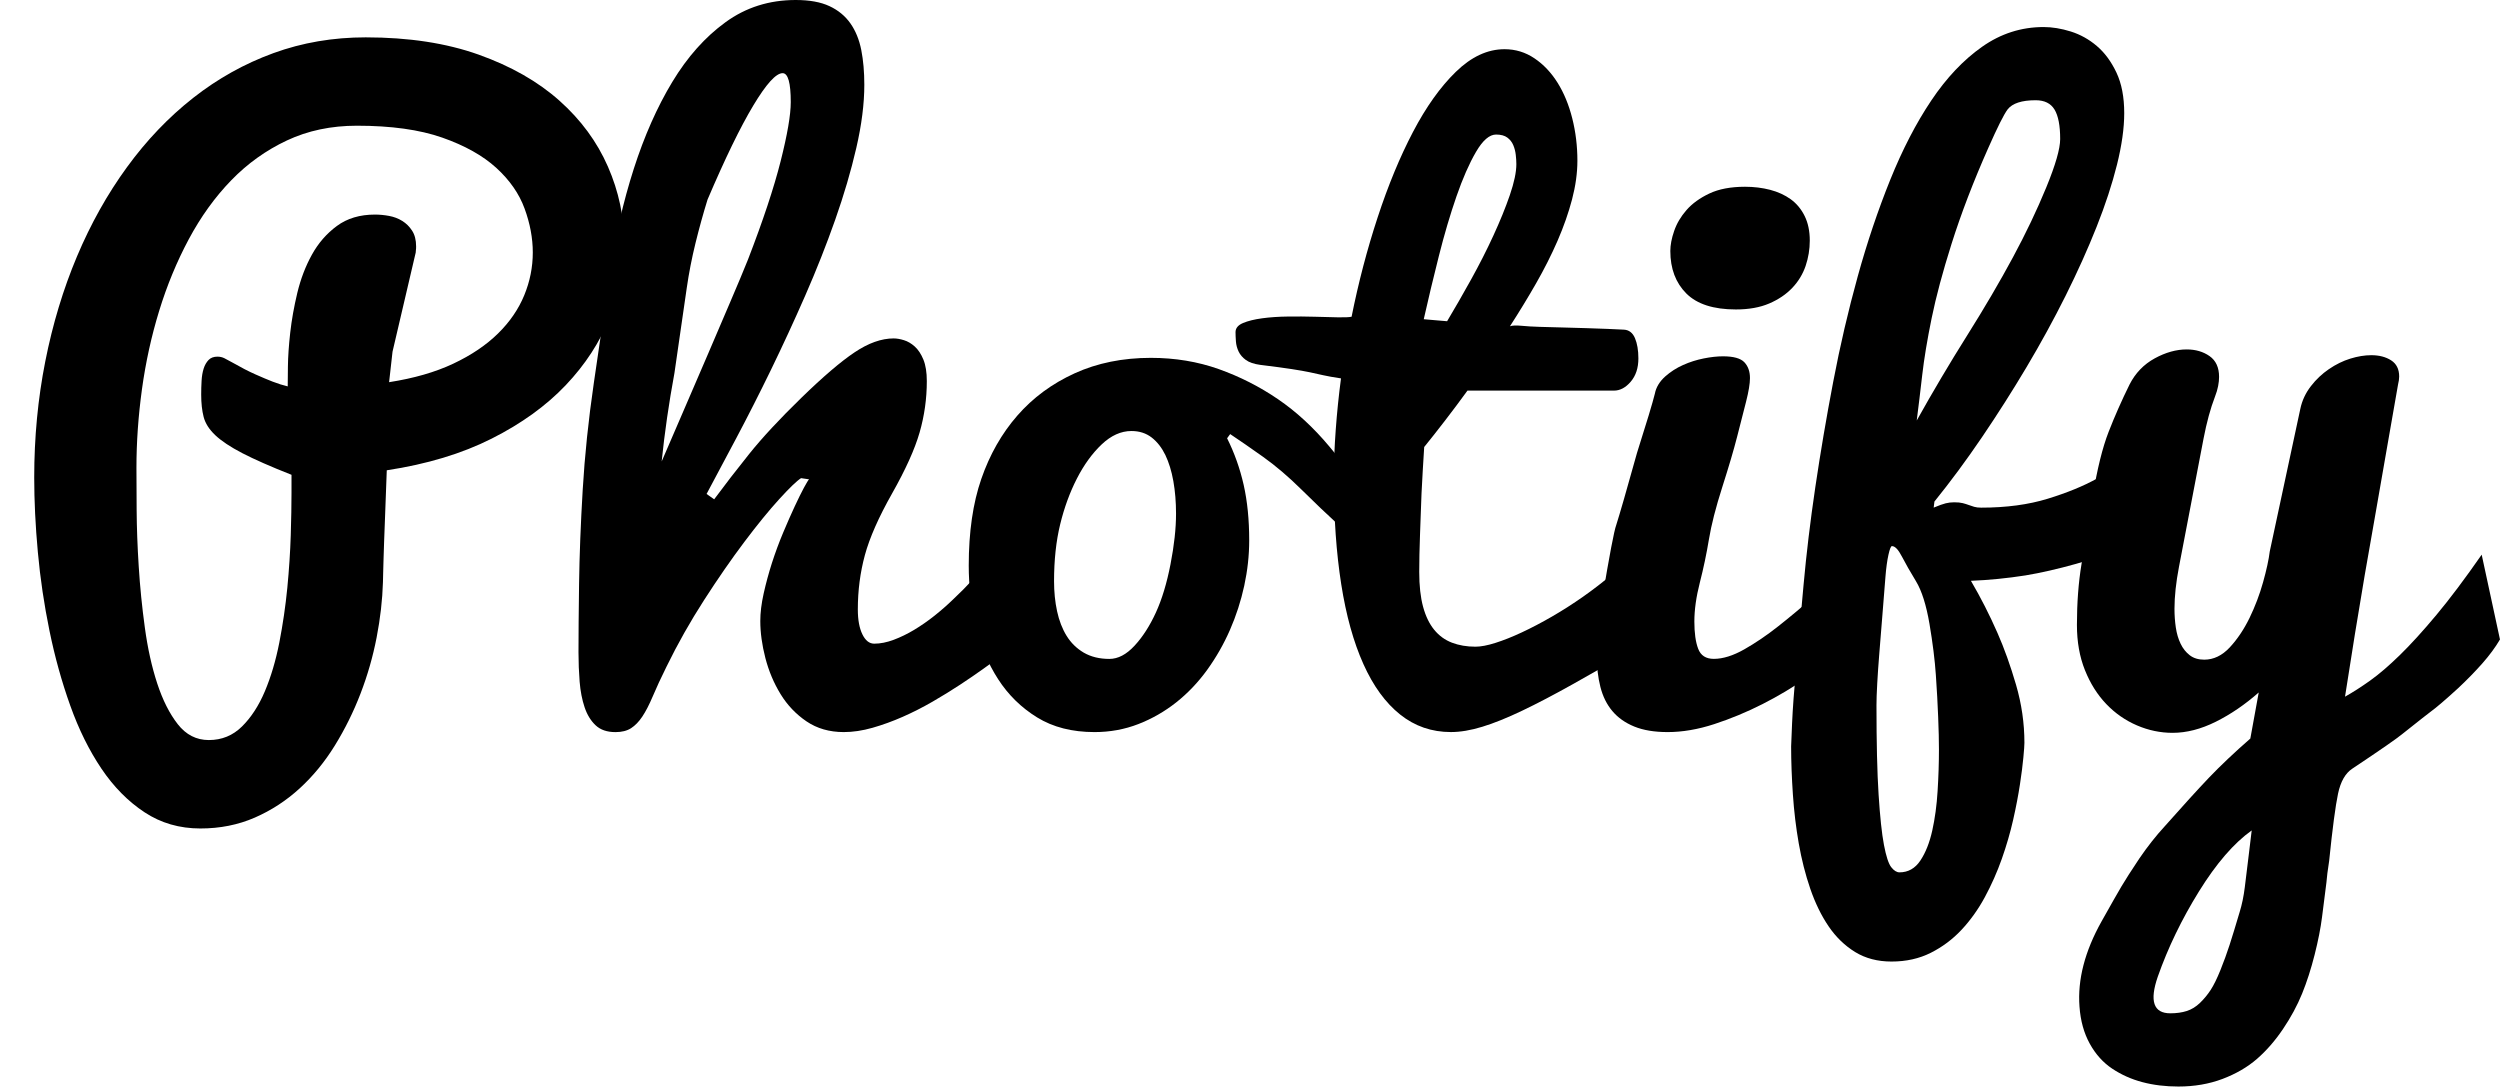 <svg version="1.1" id="Layer_1" xmlns="http://www.w3.org/2000/svg" xmlns:xlink="http://www.w3.org/1999/xlink" x="0px" y="0px"
	 width="89.689px" height="38.979px" viewBox="0 0 89.689 38.979" style="enable-background:new 0 0 89.689 38.979;"
	 xml:space="preserve">
<g>
	<path d="M13.12,1.34c1.541,0,2.892,0.207,4.052,0.62c1.16,0.414,2.126,0.964,2.896,1.65c0.771,0.687,1.351,1.475,1.741,2.366
		c0.39,0.891,0.585,1.813,0.585,2.768c0,0.894-0.174,1.779-0.523,2.654c-0.349,0.876-0.874,1.683-1.576,2.422
		c-0.702,0.739-1.587,1.377-2.656,1.916c-1.068,0.539-2.323,0.917-3.763,1.136c-0.027,0.667-0.05,1.278-0.068,1.834
		c-0.009,0.237-0.019,0.475-0.027,0.712c-0.009,0.237-0.016,0.454-0.021,0.65c-0.005,0.196-0.009,0.367-0.014,0.513
		c-0.005,0.146-0.007,0.247-0.007,0.301c-0.019,0.639-0.094,1.302-0.227,1.988c-0.133,0.686-0.325,1.356-0.577,2.011
		c-0.251,0.654-0.559,1.275-0.92,1.861s-0.782,1.1-1.263,1.541c-0.481,0.44-1.019,0.791-1.613,1.05
		c-0.595,0.259-1.245,0.389-1.95,0.389c-0.748,0-1.415-0.193-2.003-0.581c-0.588-0.387-1.103-0.908-1.545-1.563
		c-0.442-0.656-0.816-1.411-1.121-2.267c-0.306-0.856-0.554-1.75-0.745-2.684s-0.331-1.873-0.417-2.82
		c-0.087-0.947-0.13-1.839-0.13-2.677c0-1.438,0.132-2.827,0.397-4.166c0.265-1.339,0.644-2.593,1.137-3.764
		c0.493-1.17,1.091-2.238,1.794-3.203c0.703-0.965,1.495-1.794,2.376-2.486c0.881-0.692,1.84-1.227,2.877-1.605
		S11.951,1.34,13.12,1.34z M4.895,16.78c0,0.374,0.002,0.878,0.007,1.512c0.004,0.634,0.029,1.312,0.075,2.032
		c0.045,0.721,0.118,1.451,0.219,2.189c0.1,0.739,0.248,1.407,0.444,2.005c0.196,0.598,0.442,1.086,0.738,1.464
		c0.296,0.378,0.667,0.568,1.114,0.568c0.465,0,0.861-0.162,1.189-0.486c0.328-0.324,0.602-0.744,0.82-1.26s0.392-1.1,0.52-1.752
		c0.127-0.653,0.223-1.308,0.287-1.965c0.063-0.657,0.104-1.285,0.123-1.882c0.018-0.598,0.027-1.107,0.027-1.527v-0.644
		c-0.75-0.296-1.34-0.556-1.77-0.779C8.26,16.032,7.937,15.816,7.72,15.61c-0.217-0.206-0.354-0.423-0.414-0.651
		c-0.059-0.229-0.088-0.496-0.088-0.8c0-0.168,0.004-0.335,0.014-0.499c0.009-0.164,0.034-0.309,0.074-0.436s0.1-0.229,0.176-0.309
		c0.077-0.08,0.183-0.12,0.319-0.12c0.09,0,0.174,0.019,0.25,0.057c0.077,0.038,0.174,0.09,0.292,0.157
		c0.298,0.17,0.569,0.311,0.813,0.419s0.452,0.197,0.624,0.263c0.199,0.076,0.379,0.133,0.542,0.171c0-0.12,0.002-0.357,0.007-0.712
		c0.004-0.354,0.032-0.76,0.083-1.216c0.051-0.456,0.136-0.933,0.255-1.431c0.12-0.497,0.294-0.953,0.524-1.368
		c0.229-0.415,0.528-0.758,0.896-1.029c0.368-0.272,0.823-0.408,1.365-0.408c0.164,0,0.333,0.016,0.506,0.048
		c0.173,0.032,0.33,0.091,0.471,0.179c0.142,0.087,0.26,0.204,0.355,0.35s0.144,0.334,0.144,0.563c0,0.064-0.002,0.108-0.007,0.131
		c-0.005,0.023-0.007,0.053-0.007,0.09l-0.832,3.558l-0.123,1.094c0.891-0.139,1.659-0.36,2.304-0.665
		c0.646-0.305,1.18-0.665,1.603-1.081c0.423-0.415,0.736-0.873,0.941-1.371s0.307-1.011,0.307-1.537
		c0-0.513-0.098-1.038-0.294-1.573c-0.195-0.536-0.535-1.023-1.017-1.463c-0.483-0.439-1.129-0.801-1.94-1.085
		c-0.811-0.284-1.831-0.426-3.06-0.426c-0.923,0-1.759,0.176-2.508,0.528c-0.75,0.352-1.417,0.829-2.001,1.432
		C7.708,7.075,7.202,7.779,6.772,8.583c-0.429,0.804-0.784,1.661-1.062,2.57c-0.279,0.909-0.484,1.846-0.617,2.81
		C4.961,14.927,4.895,15.866,4.895,16.78z"/>
	<path d="M25.621,17.913c0.374-0.505,0.793-1.049,1.258-1.629s1.087-1.25,1.866-2.008s1.417-1.304,1.914-1.636
		c0.497-0.333,0.964-0.499,1.401-0.499c0.109,0,0.232,0.021,0.369,0.063c0.137,0.042,0.267,0.118,0.39,0.229
		c0.123,0.112,0.226,0.267,0.308,0.467s0.123,0.458,0.123,0.773c0,0.631-0.087,1.247-0.26,1.846
		c-0.173,0.599-0.501,1.326-0.984,2.181c-0.483,0.854-0.809,1.593-0.978,2.215c-0.169,0.623-0.253,1.273-0.253,1.951
		c0,0.372,0.055,0.669,0.164,0.892c0.109,0.223,0.25,0.334,0.424,0.334c0.219,0,0.451-0.046,0.697-0.138
		c0.246-0.092,0.492-0.211,0.738-0.359s0.487-0.315,0.725-0.504c0.237-0.188,0.46-0.384,0.67-0.587
		c0.501-0.469,0.993-1.003,1.477-1.602l0.232,3.64c-0.164,0.12-0.372,0.27-0.622,0.45c-0.251,0.18-0.529,0.37-0.834,0.571
		c-0.306,0.201-0.636,0.405-0.991,0.61s-0.713,0.387-1.073,0.545c-0.36,0.159-0.72,0.289-1.08,0.392
		c-0.36,0.103-0.704,0.154-1.032,0.154c-0.513,0-0.958-0.128-1.336-0.384c-0.377-0.256-0.688-0.582-0.93-0.977
		c-0.243-0.396-0.424-0.827-0.546-1.296c-0.121-0.469-0.182-0.912-0.182-1.329c0-0.294,0.04-0.624,0.121-0.987
		c0.081-0.363,0.18-0.729,0.298-1.098c0.119-0.368,0.251-0.727,0.398-1.077c0.147-0.35,0.285-0.663,0.413-0.939
		c0.128-0.276,0.24-0.501,0.334-0.677c0.095-0.175,0.156-0.276,0.185-0.304l-0.287-0.042c-0.155,0.099-0.417,0.352-0.786,0.757
		s-0.786,0.917-1.251,1.535c-0.465,0.618-0.946,1.312-1.442,2.083c-0.497,0.771-0.946,1.566-1.347,2.387
		c-0.201,0.406-0.365,0.76-0.492,1.062c-0.128,0.302-0.253,0.545-0.376,0.729c-0.123,0.185-0.258,0.323-0.403,0.417
		c-0.146,0.094-0.333,0.141-0.561,0.141c-0.301,0-0.538-0.081-0.711-0.244c-0.173-0.163-0.306-0.378-0.396-0.648
		c-0.091-0.27-0.15-0.576-0.178-0.918c-0.027-0.342-0.041-0.693-0.041-1.053c0-0.625,0.007-1.445,0.021-2.458
		c0.014-1.013,0.057-2.136,0.13-3.37c0.073-1.232,0.206-2.51,0.399-3.832c0.193-1.322,0.385-2.637,0.577-3.945
		c0.191-1.308,0.477-2.553,0.855-3.735c0.379-1.182,0.84-2.223,1.383-3.122s1.18-1.614,1.91-2.143C26.758,0.265,27.598,0,28.547,0
		c0.492,0,0.896,0.073,1.21,0.22c0.314,0.146,0.565,0.353,0.752,0.619c0.187,0.266,0.316,0.584,0.39,0.956
		c0.073,0.372,0.109,0.786,0.109,1.245c0,0.682-0.096,1.437-0.287,2.265s-0.444,1.689-0.759,2.583s-0.672,1.798-1.073,2.714
		c-0.401,0.916-0.812,1.804-1.23,2.665c-0.419,0.861-0.832,1.674-1.237,2.438c-0.406,0.764-0.764,1.436-1.073,2.016L25.621,17.913z
		 M26.835,9.31c0.539-1.395,0.929-2.57,1.171-3.527c0.242-0.957,0.363-1.664,0.363-2.119c0-0.692-0.097-1.039-0.292-1.039
		c-0.237,0-0.588,0.387-1.053,1.162c-0.465,0.775-1.012,1.9-1.641,3.375c-0.155,0.501-0.299,1.021-0.431,1.558
		c-0.132,0.538-0.237,1.074-0.314,1.611c-0.077,0.536-0.154,1.063-0.229,1.581c-0.075,0.519-0.146,1.007-0.212,1.467
		c-0.2,1.082-0.353,2.141-0.459,3.176c0.247-0.574,0.516-1.198,0.808-1.873c0.292-0.674,0.58-1.342,0.863-2.003
		c0.283-0.661,0.55-1.285,0.801-1.873C26.462,10.219,26.67,9.72,26.835,9.31z"/>
	<path d="M44.023,15.723c0.264,0.529,0.462,1.087,0.595,1.675c0.132,0.588,0.198,1.251,0.198,1.989c0,0.538-0.06,1.08-0.178,1.627
		c-0.119,0.547-0.29,1.076-0.513,1.586c-0.224,0.511-0.497,0.989-0.82,1.436c-0.324,0.447-0.693,0.834-1.107,1.162
		c-0.415,0.328-0.868,0.588-1.36,0.779s-1.017,0.287-1.572,0.287c-0.802,0-1.488-0.175-2.058-0.526
		c-0.57-0.351-1.037-0.809-1.401-1.374c-0.365-0.565-0.631-1.203-0.8-1.914c-0.169-0.711-0.253-1.431-0.253-2.16
		c0-1.203,0.15-2.24,0.451-3.11c0.301-0.87,0.731-1.627,1.292-2.27s1.246-1.148,2.058-1.518c0.811-0.369,1.723-0.554,2.734-0.554
		c0.866,0,1.677,0.135,2.434,0.403c0.756,0.269,1.465,0.629,2.126,1.08c0.661,0.451,1.276,1.019,1.846,1.702
		c0.569,0.684,1.101,1.335,1.593,1.955l-0.26,1.928c-0.246-0.328-0.579-0.684-0.998-1.066c-0.419-0.383-0.864-0.807-1.333-1.271
		c-0.47-0.465-0.932-0.859-1.388-1.183c-0.456-0.323-0.848-0.595-1.176-0.813L44.023,15.723z M39.799,23.639
		c0.31,0,0.61-0.157,0.902-0.472c0.292-0.314,0.547-0.711,0.766-1.189s0.394-1.057,0.526-1.736c0.132-0.679,0.198-1.283,0.198-1.812
		c0-0.419-0.032-0.809-0.096-1.169c-0.064-0.36-0.16-0.672-0.287-0.937c-0.128-0.264-0.292-0.474-0.492-0.629
		c-0.201-0.155-0.442-0.232-0.725-0.232c-0.374,0-0.729,0.16-1.066,0.479c-0.337,0.319-0.634,0.727-0.889,1.224
		c-0.255,0.497-0.456,1.046-0.602,1.647c-0.146,0.602-0.219,1.281-0.219,2.037c0,0.383,0.036,0.743,0.109,1.08
		c0.073,0.337,0.187,0.631,0.342,0.882c0.155,0.251,0.36,0.451,0.615,0.602C39.138,23.563,39.443,23.639,39.799,23.639z"/>
	<path d="M58.775,23.201c-0.876,0.511-1.657,0.957-2.341,1.34s-1.293,0.702-1.828,0.957c-0.534,0.255-1.008,0.447-1.424,0.574
		c-0.415,0.128-0.792,0.191-1.129,0.191c-0.689,0-1.296-0.209-1.822-0.629c-0.526-0.419-0.965-1.023-1.319-1.812
		c-0.354-0.788-0.619-1.743-0.795-2.864s-0.265-2.383-0.265-3.787c0-0.547,0.022-1.13,0.068-1.75
		c0.045-0.62,0.108-1.235,0.189-1.846c-0.275-0.041-0.489-0.079-0.64-0.114c-0.151-0.035-0.312-0.071-0.481-0.106
		c-0.17-0.036-0.385-0.073-0.647-0.114c-0.261-0.041-0.64-0.091-1.135-0.152c-0.22-0.03-0.39-0.088-0.509-0.174
		c-0.119-0.086-0.206-0.188-0.262-0.305c-0.055-0.117-0.087-0.238-0.096-0.365c-0.009-0.127-0.014-0.236-0.014-0.327
		c0-0.144,0.089-0.253,0.268-0.329s0.408-0.132,0.687-0.17c0.279-0.038,0.586-0.059,0.921-0.063
		c0.334-0.004,0.655-0.002,0.962,0.007c0.307,0.009,0.582,0.016,0.825,0.021c0.243,0.005,0.41-0.002,0.501-0.021
		c0.246-1.227,0.557-2.415,0.935-3.565c0.377-1.15,0.8-2.172,1.269-3.067s0.98-1.613,1.536-2.154
		c0.555-0.541,1.137-0.812,1.747-0.812c0.393,0,0.75,0.109,1.074,0.328c0.324,0.218,0.6,0.51,0.828,0.874s0.404,0.79,0.527,1.277
		c0.123,0.487,0.185,0.995,0.185,1.523c0,0.437-0.064,0.898-0.191,1.384c-0.128,0.486-0.301,0.981-0.52,1.485
		c-0.219,0.503-0.476,1.014-0.772,1.531s-0.609,1.03-0.937,1.538c0.083-0.03,0.219-0.036,0.411-0.018
		c0.191,0.019,0.412,0.031,0.663,0.039c0.25,0.007,0.521,0.015,0.813,0.022c0.292,0.007,0.574,0.016,0.848,0.024
		c0.273,0.009,0.528,0.019,0.766,0.027c0.237,0.009,0.433,0.019,0.588,0.027c0.182,0.01,0.314,0.112,0.396,0.304
		c0.082,0.193,0.123,0.437,0.123,0.73c0,0.341-0.091,0.618-0.274,0.832c-0.182,0.214-0.383,0.321-0.602,0.321h-5.256
		c-0.266,0.365-0.533,0.723-0.803,1.073c-0.27,0.351-0.52,0.668-0.749,0.95c-0.037,0.565-0.068,1.121-0.096,1.668
		c-0.009,0.237-0.019,0.481-0.027,0.731c-0.009,0.251-0.019,0.499-0.027,0.745c-0.009,0.246-0.016,0.483-0.021,0.711
		c-0.005,0.228-0.007,0.438-0.007,0.629c0,0.492,0.046,0.907,0.137,1.244c0.091,0.337,0.224,0.613,0.398,0.827
		c0.174,0.214,0.387,0.369,0.638,0.465c0.252,0.096,0.533,0.144,0.844,0.144c0.191,0,0.431-0.045,0.719-0.137
		c0.287-0.091,0.602-0.216,0.944-0.376c0.342-0.159,0.703-0.349,1.081-0.567c0.379-0.219,0.753-0.458,1.123-0.718
		c0.369-0.26,0.723-0.533,1.061-0.82s0.643-0.581,0.917-0.882V23.201z M54.4,5.888c0-0.1-0.007-0.211-0.021-0.333
		s-0.043-0.238-0.089-0.347c-0.045-0.109-0.117-0.2-0.213-0.272s-0.231-0.109-0.405-0.109c-0.238,0-0.478,0.208-0.721,0.625
		c-0.242,0.416-0.476,0.948-0.7,1.595c-0.224,0.647-0.435,1.359-0.631,2.138c-0.197,0.778-0.377,1.534-0.542,2.267
		c0.137,0.014,0.275,0.025,0.412,0.036c0.137,0.01,0.279,0.022,0.426,0.036c0.274-0.459,0.561-0.957,0.858-1.493
		s0.565-1.062,0.803-1.581c0.238-0.518,0.435-1.001,0.59-1.452C54.322,6.545,54.4,6.176,54.4,5.888z"/>
	<path d="M66.035,23.352c-0.328,0.301-0.736,0.622-1.224,0.964c-0.488,0.342-1.014,0.656-1.579,0.943
		c-0.565,0.287-1.142,0.526-1.729,0.718s-1.146,0.287-1.675,0.287c-0.474,0-0.873-0.066-1.196-0.198
		c-0.324-0.132-0.586-0.316-0.786-0.554c-0.201-0.237-0.344-0.526-0.431-0.868c-0.087-0.342-0.13-0.718-0.13-1.128
		c0-0.574,0.063-1.244,0.191-2.01c0.263-1.583,0.432-2.473,0.507-2.669c0.124-0.389,0.373-1.251,0.745-2.587
		c0.346-1.089,0.56-1.797,0.641-2.126c0.044-0.23,0.17-0.438,0.376-0.622c0.188-0.166,0.4-0.302,0.638-0.408
		c0.237-0.106,0.483-0.184,0.739-0.235c0.255-0.051,0.486-0.076,0.691-0.076c0.376,0,0.631,0.071,0.766,0.212
		c0.134,0.142,0.202,0.331,0.202,0.567c0,0.201-0.047,0.484-0.14,0.85c-0.094,0.366-0.201,0.784-0.32,1.252s-0.297,1.07-0.532,1.806
		c-0.235,0.736-0.396,1.364-0.481,1.883c-0.086,0.52-0.195,1.036-0.326,1.548c-0.131,0.513-0.196,0.979-0.196,1.397
		c0,0.41,0.045,0.736,0.137,0.977c0.091,0.242,0.278,0.362,0.561,0.362c0.328,0,0.692-0.114,1.094-0.342
		c0.401-0.228,0.807-0.503,1.217-0.827c0.41-0.323,0.811-0.658,1.203-1.005c0.392-0.346,0.738-0.643,1.039-0.889V23.352z
		 M59.924,9.004c0-0.211,0.045-0.451,0.137-0.717c0.091-0.267,0.239-0.518,0.444-0.752c0.205-0.234,0.479-0.432,0.82-0.593
		s0.768-0.242,1.278-0.242c0.319,0,0.62,0.037,0.902,0.11c0.282,0.074,0.528,0.187,0.738,0.338c0.209,0.151,0.376,0.352,0.499,0.6
		s0.185,0.543,0.185,0.883c0,0.313-0.05,0.616-0.15,0.911c-0.101,0.294-0.26,0.557-0.479,0.787s-0.495,0.417-0.827,0.559
		c-0.333,0.143-0.731,0.214-1.196,0.214c-0.802,0-1.395-0.191-1.777-0.573S59.924,9.639,59.924,9.004z"/>
	<path d="M64.258,26.778c0-0.045,0.011-0.323,0.034-0.831c0.022-0.509,0.072-1.187,0.148-2.032c0.076-0.846,0.164-1.823,0.264-2.933
		c0.1-1.109,0.24-2.278,0.422-3.508c0.182-1.229,0.396-2.491,0.643-3.784c0.246-1.293,0.54-2.552,0.879-3.777
		c0.339-1.225,0.729-2.38,1.166-3.464c0.438-1.084,0.928-2.033,1.473-2.845c0.544-0.812,1.152-1.454,1.822-1.926
		c0.67-0.472,1.405-0.708,2.206-0.708c0.309,0,0.634,0.053,0.976,0.16c0.341,0.107,0.652,0.28,0.934,0.52
		c0.282,0.24,0.516,0.557,0.703,0.952s0.28,0.881,0.28,1.458c0,0.537-0.087,1.153-0.26,1.849c-0.174,0.696-0.417,1.44-0.732,2.231
		c-0.314,0.792-0.685,1.615-1.111,2.47c-0.427,0.855-0.894,1.708-1.4,2.559s-1.039,1.688-1.597,2.511
		c-0.558,0.823-1.128,1.594-1.709,2.313l-0.027,0.218c0.192-0.08,0.336-0.132,0.432-0.155c0.096-0.024,0.197-0.036,0.302-0.036
		c0.127,0,0.229,0.01,0.308,0.03c0.078,0.02,0.149,0.042,0.213,0.066c0.063,0.024,0.129,0.046,0.198,0.066s0.151,0.03,0.249,0.03
		c0.902,0,1.7-0.107,2.393-0.321c0.692-0.213,1.276-0.452,1.75-0.716c0.556-0.3,1.039-0.65,1.449-1.051l-0.301,3.332
		c-0.602,0.332-1.23,0.589-1.887,0.773s-1.263,0.323-1.818,0.415c-0.647,0.101-1.298,0.166-1.952,0.193
		c0.352,0.601,0.669,1.224,0.952,1.869c0.245,0.555,0.466,1.176,0.667,1.863c0.2,0.687,0.3,1.38,0.3,2.081
		c0,0.082-0.012,0.254-0.037,0.519c-0.024,0.264-0.065,0.587-0.123,0.969s-0.138,0.805-0.243,1.269
		c-0.105,0.464-0.241,0.932-0.408,1.405s-0.37,0.93-0.608,1.372c-0.239,0.441-0.518,0.832-0.837,1.173
		c-0.319,0.341-0.687,0.616-1.102,0.825c-0.415,0.209-0.885,0.314-1.41,0.314c-0.499,0-0.933-0.114-1.304-0.341
		c-0.371-0.228-0.688-0.534-0.951-0.92s-0.482-0.836-0.659-1.349c-0.176-0.514-0.314-1.057-0.414-1.629
		c-0.1-0.572-0.17-1.156-0.21-1.751S64.258,27.333,64.258,26.778z M67.874,19.592c-0.037,0-0.079,0.104-0.125,0.312
		c-0.046,0.208-0.082,0.47-0.107,0.785c-0.025,0.315-0.061,0.764-0.107,1.345c-0.046,0.582-0.085,1.059-0.115,1.43
		c-0.03,0.372-0.055,0.724-0.073,1.057c-0.019,0.333-0.027,0.595-0.027,0.786c0,1.34,0.025,2.406,0.076,3.199
		s0.114,1.395,0.192,1.805s0.165,0.677,0.262,0.8c0.096,0.123,0.195,0.185,0.295,0.185c0.312,0,0.562-0.142,0.75-0.424
		c0.188-0.283,0.33-0.641,0.426-1.073c0.096-0.433,0.161-0.907,0.192-1.422c0.032-0.515,0.048-1.01,0.048-1.483
		c0-0.319-0.009-0.711-0.028-1.176c-0.018-0.465-0.046-0.967-0.083-1.505c-0.037-0.539-0.113-1.148-0.228-1.828
		c-0.116-0.68-0.277-1.19-0.485-1.533c-0.208-0.342-0.376-0.637-0.505-0.886C68.104,19.717,67.985,19.592,67.874,19.592z
		 M71.334,5.301c-0.537,1.21-0.978,2.361-1.323,3.453c-0.316,1.001-0.554,1.888-0.712,2.661s-0.271,1.454-0.338,2.04
		c-0.067,0.587-0.133,1.13-0.197,1.631c0.584-1.046,1.188-2.065,1.812-3.057c0.623-0.992,1.168-1.922,1.636-2.791
		C72.68,8.37,73.08,7.53,73.412,6.721s0.498-1.387,0.498-1.733c0-0.482-0.068-0.835-0.203-1.058
		c-0.135-0.223-0.361-0.334-0.676-0.334c-0.499,0-0.834,0.109-1.006,0.328C71.89,4.105,71.66,4.564,71.334,5.301z"/>
	<path d="M80.732,26.496l0.301-1.653c-0.492,0.433-1.005,0.783-1.538,1.049s-1.051,0.399-1.552,0.399
		c-0.438,0-0.864-0.089-1.278-0.267c-0.415-0.178-0.782-0.433-1.101-0.766c-0.319-0.333-0.574-0.738-0.766-1.217
		s-0.287-1.019-0.287-1.62c0-0.793,0.055-1.52,0.164-2.181c0.109-0.66,0.244-1.476,0.404-2.447s0.35-1.737,0.568-2.297
		s0.469-1.128,0.752-1.702c0.209-0.41,0.51-0.722,0.902-0.937c0.392-0.214,0.774-0.321,1.148-0.321c0.319,0,0.592,0.08,0.82,0.239
		c0.228,0.16,0.342,0.408,0.342,0.746c0,0.101-0.011,0.21-0.034,0.329s-0.06,0.246-0.114,0.383
		c-0.161,0.419-0.297,0.918-0.408,1.496s-0.258,1.349-0.443,2.312s-0.331,1.727-0.439,2.291c-0.108,0.564-0.162,1.068-0.162,1.51
		c0,0.23,0.016,0.454,0.048,0.67c0.032,0.217,0.089,0.41,0.171,0.581s0.191,0.309,0.328,0.414c0.137,0.106,0.31,0.159,0.52,0.159
		c0.337,0,0.643-0.147,0.916-0.44c0.273-0.294,0.51-0.647,0.711-1.06c0.2-0.414,0.362-0.84,0.485-1.281s0.203-0.808,0.239-1.102
		l1.096-5.113c0.063-0.301,0.191-0.574,0.383-0.82c0.182-0.237,0.397-0.439,0.644-0.608c0.247-0.168,0.502-0.294,0.767-0.376
		c0.265-0.082,0.516-0.123,0.753-0.123c0.283,0,0.521,0.062,0.712,0.185c0.192,0.124,0.288,0.317,0.288,0.582
		c0,0.082-0.014,0.178-0.041,0.288c-0.042,0.243-0.1,0.568-0.171,0.977c-0.072,0.409-0.153,0.874-0.244,1.396
		c-0.091,0.521-0.218,1.252-0.382,2.192c-0.164,0.941-0.296,1.697-0.398,2.27c-0.231,1.354-0.467,2.807-0.707,4.361
		c0.277-0.155,0.576-0.346,0.896-0.574c0.32-0.228,0.676-0.533,1.068-0.915c0.392-0.382,0.829-0.863,1.312-1.441
		c0.483-0.578,1.025-1.3,1.627-2.165l0.656,3.042c-0.164,0.281-0.374,0.566-0.629,0.855c-0.273,0.308-0.565,0.607-0.875,0.896
		c-0.456,0.417-0.784,0.697-0.984,0.842c-0.064,0.045-0.396,0.307-0.998,0.785c-0.183,0.155-0.786,0.574-1.811,1.257
		c-0.25,0.164-0.42,0.462-0.512,0.896c-0.092,0.433-0.199,1.237-0.319,2.412c-0.052,0.335-0.085,0.594-0.098,0.775
		c-0.055,0.435-0.108,0.85-0.158,1.245c-0.05,0.394-0.138,0.844-0.266,1.35s-0.277,0.971-0.45,1.396
		c-0.173,0.424-0.4,0.845-0.683,1.265c-0.282,0.419-0.594,0.777-0.935,1.074c-0.341,0.296-0.753,0.535-1.235,0.718
		c-0.482,0.182-1.01,0.273-1.583,0.273c-0.464,0-0.894-0.052-1.29-0.157c-0.396-0.104-0.757-0.266-1.085-0.484
		c-0.328-0.219-0.596-0.517-0.805-0.895c-0.209-0.378-0.333-0.822-0.369-1.332c-0.073-0.965,0.191-1.985,0.793-3.059
		c0.337-0.601,0.574-1.018,0.711-1.25c0.137-0.232,0.351-0.567,0.643-1.004c0.292-0.428,0.597-0.815,0.916-1.161
		c0.638-0.72,1.164-1.298,1.579-1.735C79.664,27.465,80.158,26.997,80.732,26.496z M80.781,29.792
		c-0.64,0.456-1.27,1.185-1.891,2.187c-0.621,1.002-1.114,2.023-1.479,3.062c-0.302,0.875-0.151,1.312,0.45,1.312
		c0.219,0,0.415-0.027,0.588-0.082c0.173-0.055,0.333-0.153,0.479-0.294c0.146-0.142,0.273-0.296,0.383-0.465
		c0.109-0.169,0.226-0.406,0.349-0.711c0.123-0.306,0.232-0.606,0.328-0.902c0.096-0.296,0.216-0.69,0.362-1.183
		c0.082-0.265,0.143-0.559,0.183-0.883s0.087-0.714,0.143-1.169C80.73,30.208,80.765,29.918,80.781,29.792z"/>
</g>
</svg>
